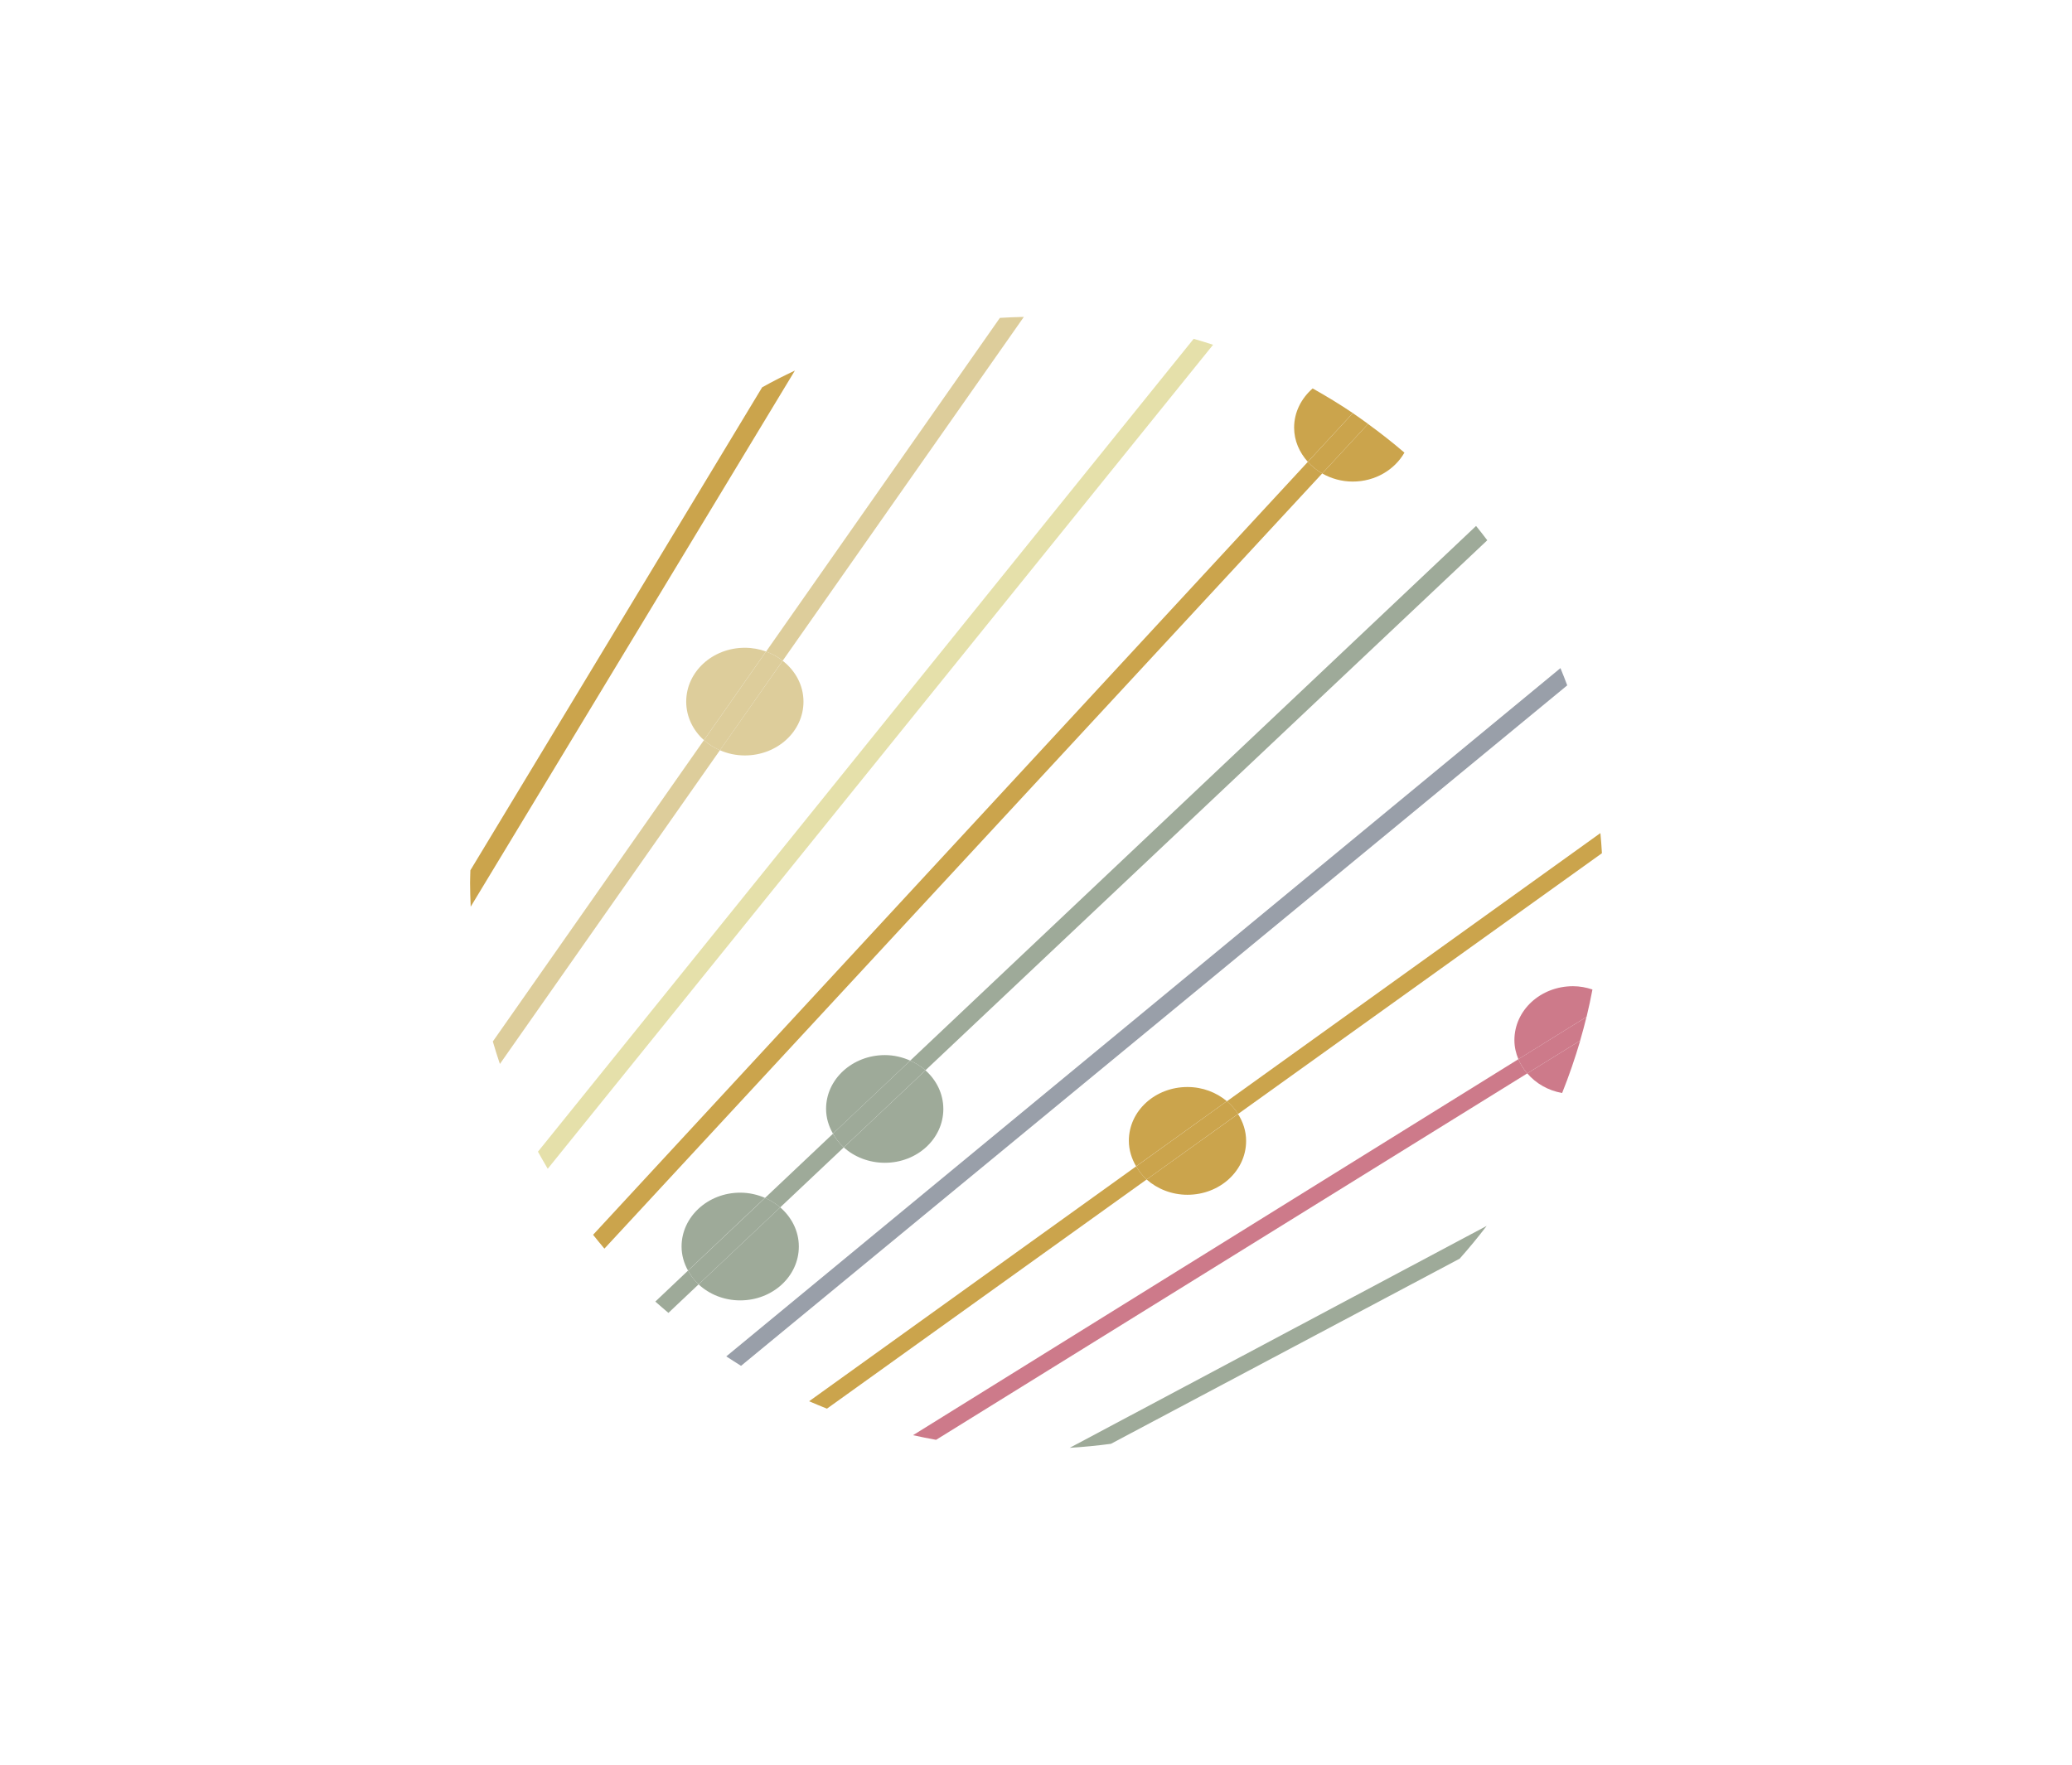 <?xml version="1.0" encoding="utf-8"?>
<!-- Generator: Adobe Illustrator 16.0.0, SVG Export Plug-In . SVG Version: 6.00 Build 0)  -->
<!DOCTYPE svg PUBLIC "-//W3C//DTD SVG 1.1//EN" "http://www.w3.org/Graphics/SVG/1.1/DTD/svg11.dtd">
<svg version="1.1" id="Layer_1" xmlns="http://www.w3.org/2000/svg" xmlns:xlink="http://www.w3.org/1999/xlink" x="0px" y="0px"
	 width="54px" height="46px" viewBox="0 0 54 46" enable-background="new 0 0 54 46" xml:space="preserve">
<g id="Layer_2_1_">
	<g>
		<path fill="#CBA44C" d="M19.863,10.096l-7.604,12.59c-0.002,0.107-0.008,0.214-0.008,0.324c0,0.211,0.008,0.418,0.016,0.625
			L20.716,9.66C20.426,9.796,20.142,9.94,19.863,10.096z"/>
		<path fill="#E5E0AA" d="M14.275,30.466l17.34-21.479c-0.168-0.056-0.336-0.106-0.506-0.155L14.02,30.021
			C14.102,30.171,14.189,30.317,14.275,30.466z"/>
		<path fill="#9EAA99" d="M18.207,33.479c-0.112-0.104-0.203-0.227-0.275-0.359l-0.853,0.808c0.111,0.1,0.227,0.196,0.341,0.295
			L18.207,33.479z"/>
		<path fill="#9EAA99" d="M21.99,29.909c-0.115-0.104-0.208-0.227-0.282-0.356l-1.771,1.674c0.146,0.062,0.28,0.146,0.396,0.246
			L21.99,29.909z"/>
		<path fill="#9EAA99" d="M24.119,27.899l14.642-13.816c-0.096-0.127-0.192-0.25-0.292-0.373L23.722,27.647
			C23.868,27.712,24.003,27.796,24.119,27.899z"/>
		<path fill="#9EAA99" d="M19.291,31.089c-0.84,0-1.528,0.629-1.528,1.404c0,0.227,0.063,0.438,0.168,0.627l2.006-1.896
			C19.74,31.14,19.523,31.089,19.291,31.089z"/>
		<path fill="#9EAA99" d="M19.291,33.897c0.844,0,1.528-0.627,1.528-1.404c0-0.402-0.188-0.764-0.485-1.021l-2.127,2.008
			C18.484,33.737,18.867,33.897,19.291,33.897z"/>
		<path fill="#9EAA99" d="M20.334,31.472c-0.117-0.1-0.25-0.184-0.396-0.246l-2.006,1.895c0.072,0.133,0.163,0.256,0.275,0.359
			L20.334,31.472z"/>
		<path fill="#9EAA99" d="M23.062,30.31c0.84,0,1.523-0.625,1.523-1.402c0-0.396-0.179-0.752-0.466-1.008l-2.129,2.01
			C22.267,30.157,22.645,30.31,23.062,30.31z"/>
		<path fill="#9EAA99" d="M23.062,27.503c-0.845,0-1.533,0.627-1.533,1.401c0,0.236,0.069,0.453,0.179,0.646l2.014-1.903
			C23.522,27.558,23.299,27.503,23.062,27.503z"/>
		<path fill="#9EAA99" d="M21.99,29.909l2.129-2.01c-0.116-0.104-0.25-0.188-0.397-0.252l-2.014,1.902
			C21.782,29.683,21.875,29.806,21.99,29.909z"/>
		<path fill="#CBA44C" d="M34.459,12.341c-0.143-0.082-0.268-0.184-0.375-0.301L15.457,32.187c0.097,0.123,0.195,0.242,0.295,0.361
			L34.459,12.341z"/>
		<path fill="#CBA44C" d="M35.254,12.553c0.587,0,1.091-0.307,1.348-0.754c-0.306-0.262-0.623-0.512-0.949-0.748l-1.194,1.291
			C34.691,12.473,34.962,12.553,35.254,12.553z"/>
		<path fill="#CBA44C" d="M33.727,11.147c0,0.34,0.139,0.648,0.357,0.891l1.174-1.27c-0.339-0.229-0.689-0.441-1.048-0.643
			C33.914,10.385,33.727,10.744,33.727,11.147z"/>
		<path fill="#CBA44C" d="M34.459,12.341l1.195-1.291c-0.131-0.096-0.262-0.189-0.396-0.281l-1.174,1.27
			C34.191,12.158,34.316,12.26,34.459,12.341z"/>
		<path fill="#999FA9" d="M19.313,35.603l21.532-17.738c-0.056-0.152-0.116-0.301-0.177-0.449l-21.74,17.941
			C19.055,35.438,19.182,35.522,19.313,35.603z"/>
		<path fill="#CD7A8A" d="M39.802,27.981c-0.096-0.113-0.175-0.236-0.231-0.371l-15.776,9.801c0.199,0.045,0.4,0.084,0.601,0.121
			L39.802,27.981z"/>
		<path fill="#CD7A8A" d="M39.468,27.114c0,0.176,0.039,0.342,0.104,0.496l1.777-1.104c0.057-0.236,0.108-0.476,0.153-0.713
			c-0.159-0.053-0.328-0.086-0.507-0.086C40.15,25.708,39.468,26.333,39.468,27.114z"/>
		<path fill="#CD7A8A" d="M40.712,28.491c0.179-0.445,0.335-0.902,0.472-1.367l-1.381,0.855
			C40.025,28.239,40.344,28.427,40.712,28.491z"/>
		<path fill="#CD7A8A" d="M39.57,27.61c0.057,0.135,0.136,0.258,0.231,0.371l1.38-0.855c0.06-0.205,0.115-0.41,0.166-0.619
			L39.57,27.61z"/>
		<path fill="#9EAA99" d="M28.952,37.636l9.089-4.826c0.245-0.275,0.48-0.561,0.705-0.855l-10.867,5.785
			C28.24,37.718,28.598,37.683,28.952,37.636z"/>
		<path fill="#DDCD9B" d="M20.398,17.223l6.285-8.962c-0.209,0.004-0.417,0.013-0.624,0.025l-6.094,8.699
			C20.126,17.041,20.27,17.123,20.398,17.223z"/>
		<path fill="#DDCD9B" d="M18.762,19.557c-0.154-0.068-0.295-0.154-0.416-0.264l-5.502,7.855c0.057,0.197,0.119,0.393,0.184,0.586
			L18.762,19.557z"/>
		<path fill="#DDCD9B" d="M19.412,16.885c-0.844,0-1.528,0.627-1.528,1.404c0,0.395,0.178,0.75,0.462,1.004l1.619-2.311
			C19.793,16.921,19.608,16.885,19.412,16.885z"/>
		<path fill="#DDCD9B" d="M19.412,19.692c0.844,0,1.528-0.627,1.528-1.402c0-0.432-0.213-0.809-0.542-1.066l-1.636,2.332
			C18.96,19.643,19.179,19.692,19.412,19.692z"/>
		<path fill="#DDCD9B" d="M20.398,17.223c-0.129-0.1-0.273-0.182-0.433-0.24l-1.619,2.311c0.121,0.109,0.262,0.195,0.416,0.264
			L20.398,17.223z"/>
		<path fill="#CBA44C" d="M29.884,30.745c-0.11-0.1-0.2-0.215-0.274-0.342l-8.523,6.123c0.153,0.066,0.308,0.131,0.465,0.193
			L29.884,30.745z"/>
		<path fill="#CBA44C" d="M32.266,29.038l9.483-6.797c-0.009-0.176-0.024-0.352-0.04-0.525l-9.734,6.991
			C32.09,28.802,32.188,28.913,32.266,29.038z"/>
		<path fill="#CBA44C" d="M30.947,28.335c-0.844,0-1.527,0.625-1.527,1.401c0,0.242,0.073,0.468,0.189,0.666l2.365-1.698
			C31.703,28.478,31.346,28.335,30.947,28.335z"/>
		<path fill="#CBA44C" d="M30.947,31.144c0.845,0,1.529-0.627,1.529-1.404c0-0.258-0.08-0.494-0.211-0.701l-2.382,1.707
			C30.159,30.989,30.534,31.144,30.947,31.144z"/>
		<path fill="#CBA44C" d="M29.884,30.745l2.382-1.709c-0.078-0.125-0.176-0.233-0.291-0.332l-2.365,1.699
			C29.684,30.53,29.773,30.646,29.884,30.745z"/>
	</g>
</g>
</svg>
